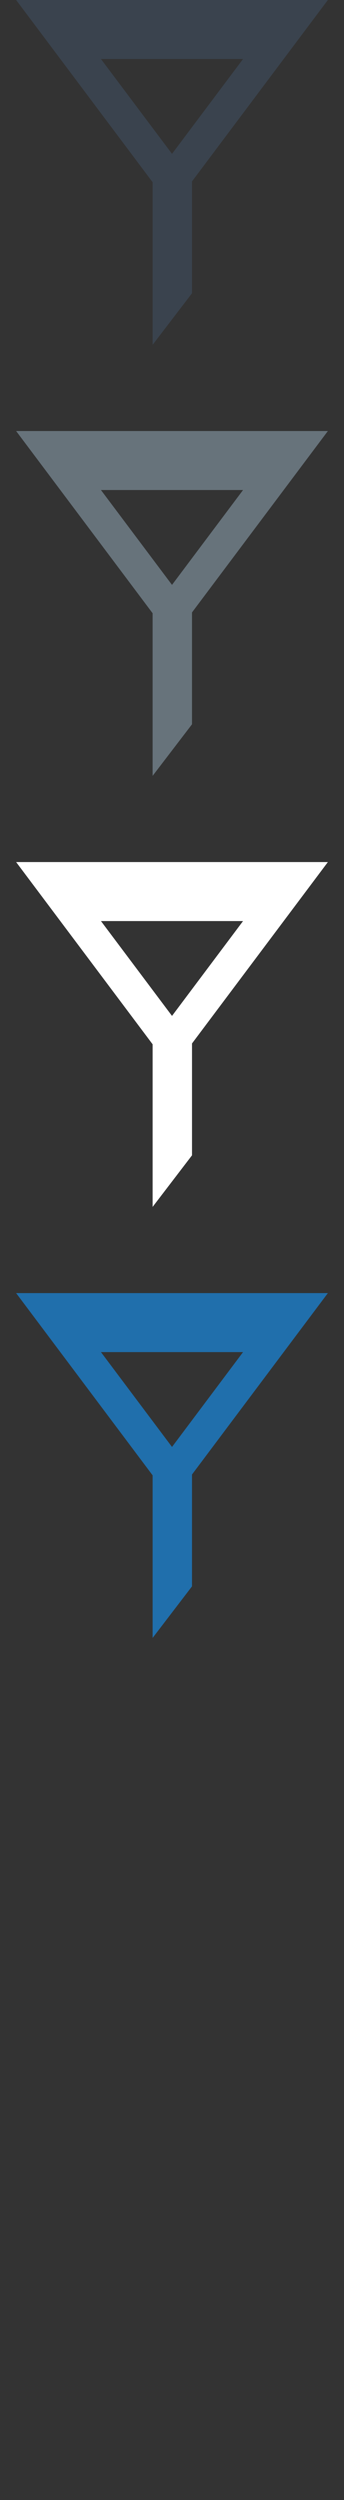 <?xml version="1.0" encoding="UTF-8" standalone="no"?>
<svg width="32px" height="232px" viewBox="0 0 32 232" version="1.1" xmlns="http://www.w3.org/2000/svg" xmlns:xlink="http://www.w3.org/1999/xlink" xmlns:sketch="http://www.bohemiancoding.com/sketch/ns">
    <rect x="0" y="0" width="32" height="232" fill="#333333" stroke="none"/>
    <title>filter</title>
    <description>Created with Sketch (http://www.bohemiancoding.com/sketch)</description>
    <defs></defs>
    <g id="Actions" stroke="none" stroke-width="1" fill="none" fill-rule="evenodd" sketch:type="MSPage">
        <path d="M1.5,120 L14.197,136.91 L14.197,152 L17.861,147.214 L17.861,136.834 L30.5,120 L1.5,120 L1.5,120 L1.5,120 L1.5,120 Z M16.001,134.277 L9.391,125.475 L22.609,125.475 L16.001,134.277 L16.001,134.277 Z M16.001,134.277" id="filter--lp-blue" fill="#206FAC" sketch:type="MSShapeGroup"></path>
        <path d="M1.5,80 L14.197,96.91 L14.197,112 L17.861,107.214 L17.861,96.834 L30.5,80 L1.5,80 L1.5,80 L1.5,80 L1.5,80 Z M16.001,94.277 L9.391,85.475 L22.609,85.475 L16.001,94.277 L16.001,94.277 Z M16.001,94.277" id="filter--white" fill="#FFFFFF" sketch:type="MSShapeGroup"></path>
        <path d="M1.5,40 L14.197,56.91 L14.197,72 L17.861,67.214 L17.861,56.834 L30.5,40 L1.5,40 L1.5,40 L1.5,40 L1.5,40 Z M16.001,54.277 L9.391,45.475 L22.609,45.475 L16.001,54.277 L16.001,54.277 Z M16.001,54.277" id="filter--body-grey" fill="#67737B" sketch:type="MSShapeGroup"></path>
        <path d="M1.5,0 L14.197,16.91 L14.197,32 L17.861,27.214 L17.861,16.834 L30.5,0 L1.5,0 L1.5,0 L1.5,0 L1.5,0 Z M16.001,14.277 L9.391,5.475 L22.609,5.475 L16.001,14.277 L16.001,14.277 Z M16.001,14.277" id="filter--title-grey" fill="#3A434E" sketch:type="MSShapeGroup"></path>
    </g>
</svg>